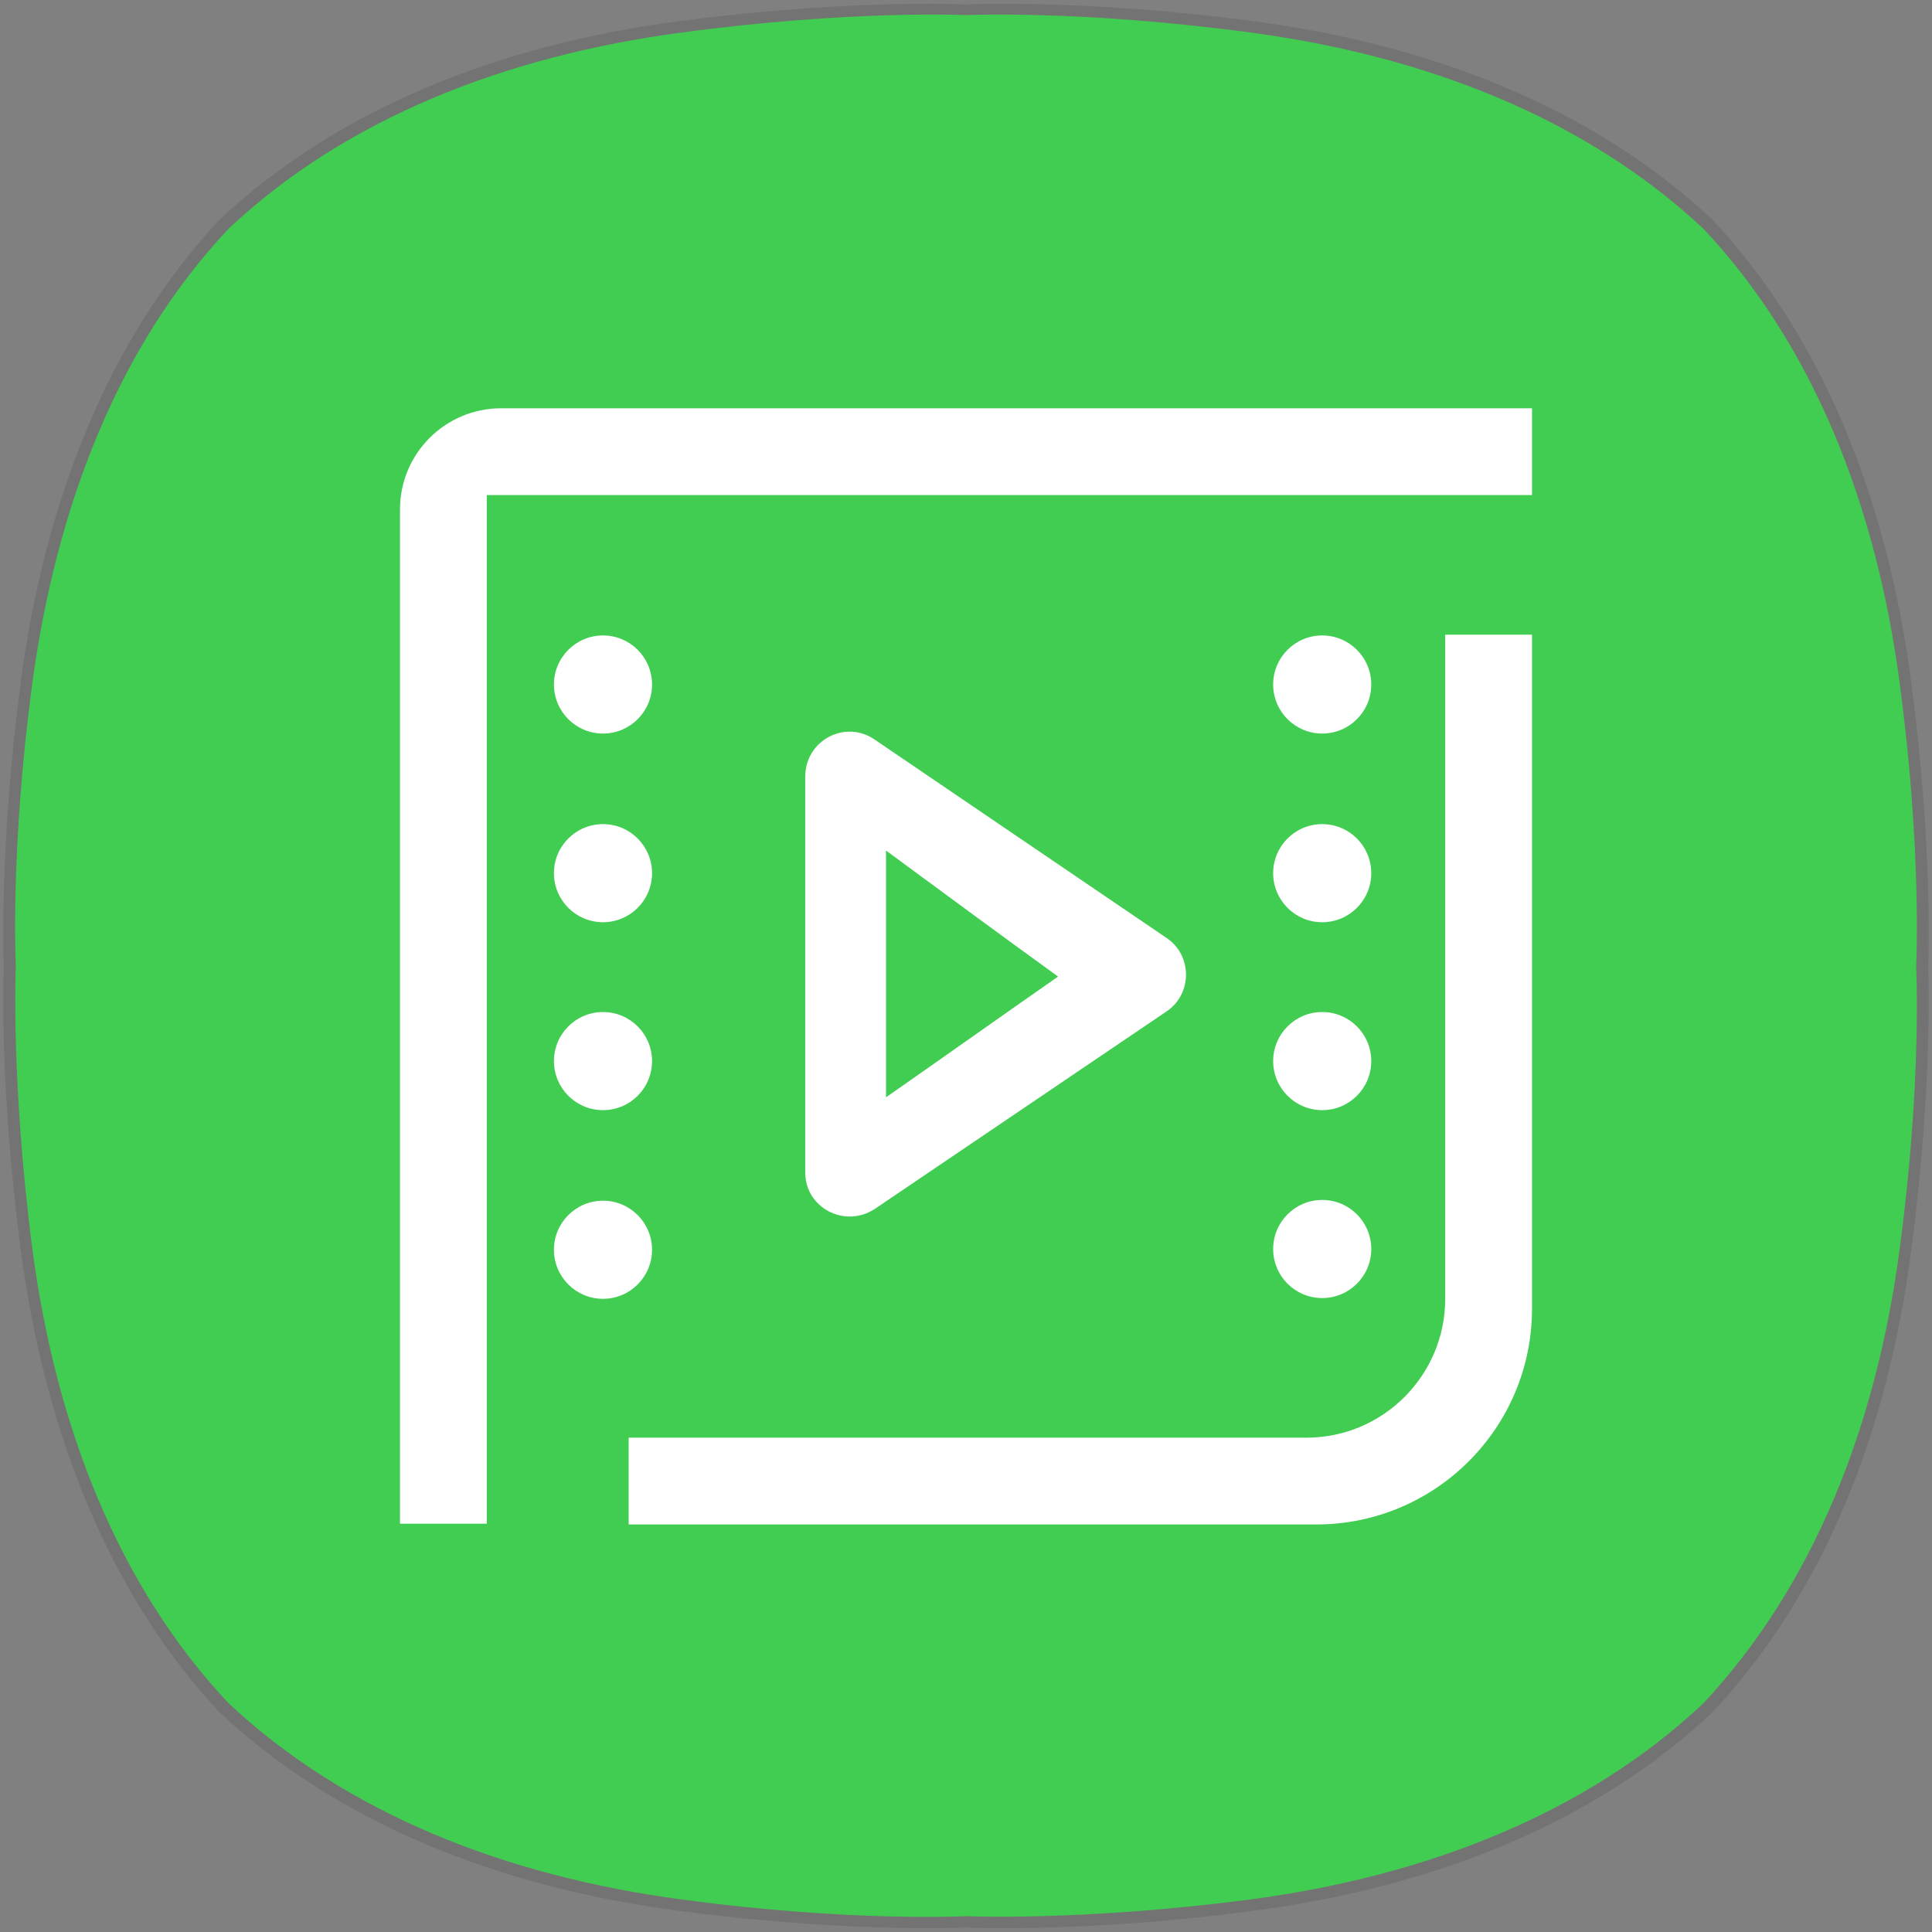 <?xml version="1.0" encoding="UTF-8" standalone="no"?>
<!-- Generator: Adobe Illustrator 23.0.0, SVG Export Plug-In . SVG Version: 6.00 Build 0)  -->

<svg
   xmlns:ns="&amp;#38;ns_sfw;"
   xmlns:dc="http://purl.org/dc/elements/1.1/"
   xmlns:cc="http://creativecommons.org/ns#"
   xmlns:rdf="http://www.w3.org/1999/02/22-rdf-syntax-ns#"
   xmlns:svg="http://www.w3.org/2000/svg"
   xmlns="http://www.w3.org/2000/svg"
   xmlns:sodipodi="http://sodipodi.sourceforge.net/DTD/sodipodi-0.dtd"
   xmlns:inkscape="http://www.inkscape.org/namespaces/inkscape"
   version="1.1"
   id="video-x-generic"
   x="0px"
   y="0px"
   viewBox="0 0 256 256"
   style="enable-background:new 0 0 256 256;"
   xml:space="preserve"
   sodipodi:docname="video-x-generic (사본).svg"
   inkscape:version="0.92.5 (2060ec1f9f, 2020-04-08)"><rect x="0" y="0" width="256" height="256" fill="#808080" stroke="none"/><defs
   id="defs33" /><sodipodi:namedview
   pagecolor="#ffffff"
   bordercolor="#666666"
   borderopacity="1"
   objecttolerance="10"
   gridtolerance="10"
   guidetolerance="10"
   inkscape:pageopacity="0"
   inkscape:pageshadow="2"
   inkscape:window-width="1848"
   inkscape:window-height="1052"
   id="namedview31"
   showgrid="false"
   inkscape:zoom="0.921875"
   inkscape:cx="-316.74576"
   inkscape:cy="128"
   inkscape:window-x="72"
   inkscape:window-y="28"
   inkscape:window-maximized="1"
   inkscape:current-layer="video-x-generic" />
<style
   type="text/css"
   id="style2">
	.st0{fill:#9A80FF;}
	.st1{fill:#FFFFFF;}
</style>
<g
   id="g851"
   class="st0"
   style="opacity:0.1"
   transform="translate(-1.322314e-4)">
	<g
   id="g849"
   style="fill:#000000;fill-opacity:1">
		<path
   id="path847"
   d="m 132.7,0.5 c 6.2,0 18.1,0.3 33.3,2.3 23.7,3.1 45.1,11.5 60.9,26.3 v 0 c 14.7,15.7 23.1,37.2 26.3,60.9 3,22.6 2.3,38 2.3,38 0,0 0.7,15.4 -2.3,38 -3.1,23.7 -11.5,45.1 -26.3,60.9 v 0 c -15.7,14.8 -37.2,23.2 -60.9,26.3 -15.1,2 -27.1,2.3 -33.3,2.3 -3.1,0 -4.7,-0.1 -4.7,-0.1 0,0 -1.7,0.1 -4.7,0.1 -6.2,0 -18.1,-0.3 -33.3,-2.3 -23.7,-3.1 -45.1,-11.5 -60.9,-26.3 v 0 C 14.4,211.2 6,189.7 2.8,166 -0.2,143.4 0.5,128 0.5,128 0.5,128 -0.2,112.6 2.8,90 6,66.3 14.4,44.8 29.1,29.1 v 0 C 44.9,14.3 66.3,5.9 90,2.8 c 15.2,-2 27.1,-2.3 33.3,-2.3 3.1,0 4.7,0.1 4.7,0.1 0,0 1.7,-0.1 4.7,-0.1"
   inkscape:connector-curvature="0"
   style="fill:#000000;fill-opacity:1" />
	</g>
</g><path
   id="path1"
   class="st0"
   d="M251.7,90.4c-3.1-23.4-11.4-44.6-26-60.1l0,0c-15.6-14.6-36.7-22.9-60.1-26C143.2,1.3,128,2,128,2  s-15.2-0.7-37.6,2.3C67,7.4,45.8,15.7,30.3,30.3C15.7,45.8,7.5,67,4.3,90.4c-3,22.3-2.2,37.6-2.2,37.6s-0.7,15.2,2.2,37.6  c3.1,23.4,11.4,44.6,26,60.1l0,0c15.6,14.6,36.7,22.9,60.1,26c22.3,3,37.6,2.2,37.6,2.2s15.2,0.7,37.6-2.2  c23.4-3.1,44.6-11.4,60.1-26l0,0c14.6-15.6,22.9-36.7,26-60.1c3-22.3,2.2-37.6,2.2-37.6S254.7,112.8,251.7,90.4"
   style="fill:#41cd52;fill-opacity:1;opacity:1" />
<g
   id="video"
   style="fill:#ffffff;fill-opacity:1">
	<path
   class="st1"
   d="M191.5,172.1c0,10.1-8.2,18.4-18.4,18.4H83.3v11.5h91.1c15.8,0,28.6-12.8,28.6-28.6V84.1h-11.5V172.1z"
   id="path7"
   style="fill:#ffffff;fill-opacity:1" />
	<path
   class="st1"
   d="M66.4,54.1c-7.4,0-13.4,6-13.4,13.4v134.4h11.5v-9.3v-127h73.2h53.9H203V54.1H66.4z"
   id="path9"
   style="fill:#ffffff;fill-opacity:1" />
	<path
   class="st1"
   d="M115.9,160.2l38.7-26.2c3.4-2.3,3.4-7.4,0-9.7L115.9,98c-3.9-2.7-9.2,0.1-9.2,4.9v52.5   C106.7,160,111.9,162.8,115.9,160.2z M117.4,112.7c7.6,5.6,15.2,11.2,22.8,16.7c-7.6,5.3-15.2,10.7-22.8,16V112.7z"
   id="path11"
   style="fill:#ffffff;fill-opacity:1" />
	<circle
   class="st1"
   cx="79.9"
   cy="90.7"
   r="6.5"
   id="circle13"
   style="fill:#ffffff;fill-opacity:1" />
	<circle
   class="st1"
   cx="79.9"
   cy="115.7"
   r="6.5"
   id="circle15"
   style="fill:#ffffff;fill-opacity:1" />
	<circle
   class="st1"
   cx="79.9"
   cy="140.6"
   r="6.5"
   id="circle17"
   style="fill:#ffffff;fill-opacity:1" />
	<circle
   class="st1"
   cx="79.9"
   cy="165.6"
   r="6.5"
   id="circle19"
   style="fill:#ffffff;fill-opacity:1" />
	<circle
   class="st1"
   cx="175.2"
   cy="90.7"
   r="6.5"
   id="circle21"
   style="fill:#ffffff;fill-opacity:1" />
	<circle
   class="st1"
   cx="175.2"
   cy="115.7"
   r="6.5"
   id="circle23"
   style="fill:#ffffff;fill-opacity:1" />
	<circle
   class="st1"
   cx="175.2"
   cy="140.6"
   r="6.5"
   id="circle25"
   style="fill:#ffffff;fill-opacity:1" />
	<circle
   class="st1"
   cx="175.2"
   cy="165.5"
   r="6.5"
   id="circle27"
   style="fill:#ffffff;fill-opacity:1" />
</g>
<style
   id="style843"
   type="text/css">
	.st0{opacity:0.1;}
	.st1{fill:#706CF5;}
	.st2{fill-rule:evenodd;clip-rule:evenodd;fill:#FFFFFF;}
</style><g
   id="g871"
   transform="translate(181.153,254.915)" /></svg>